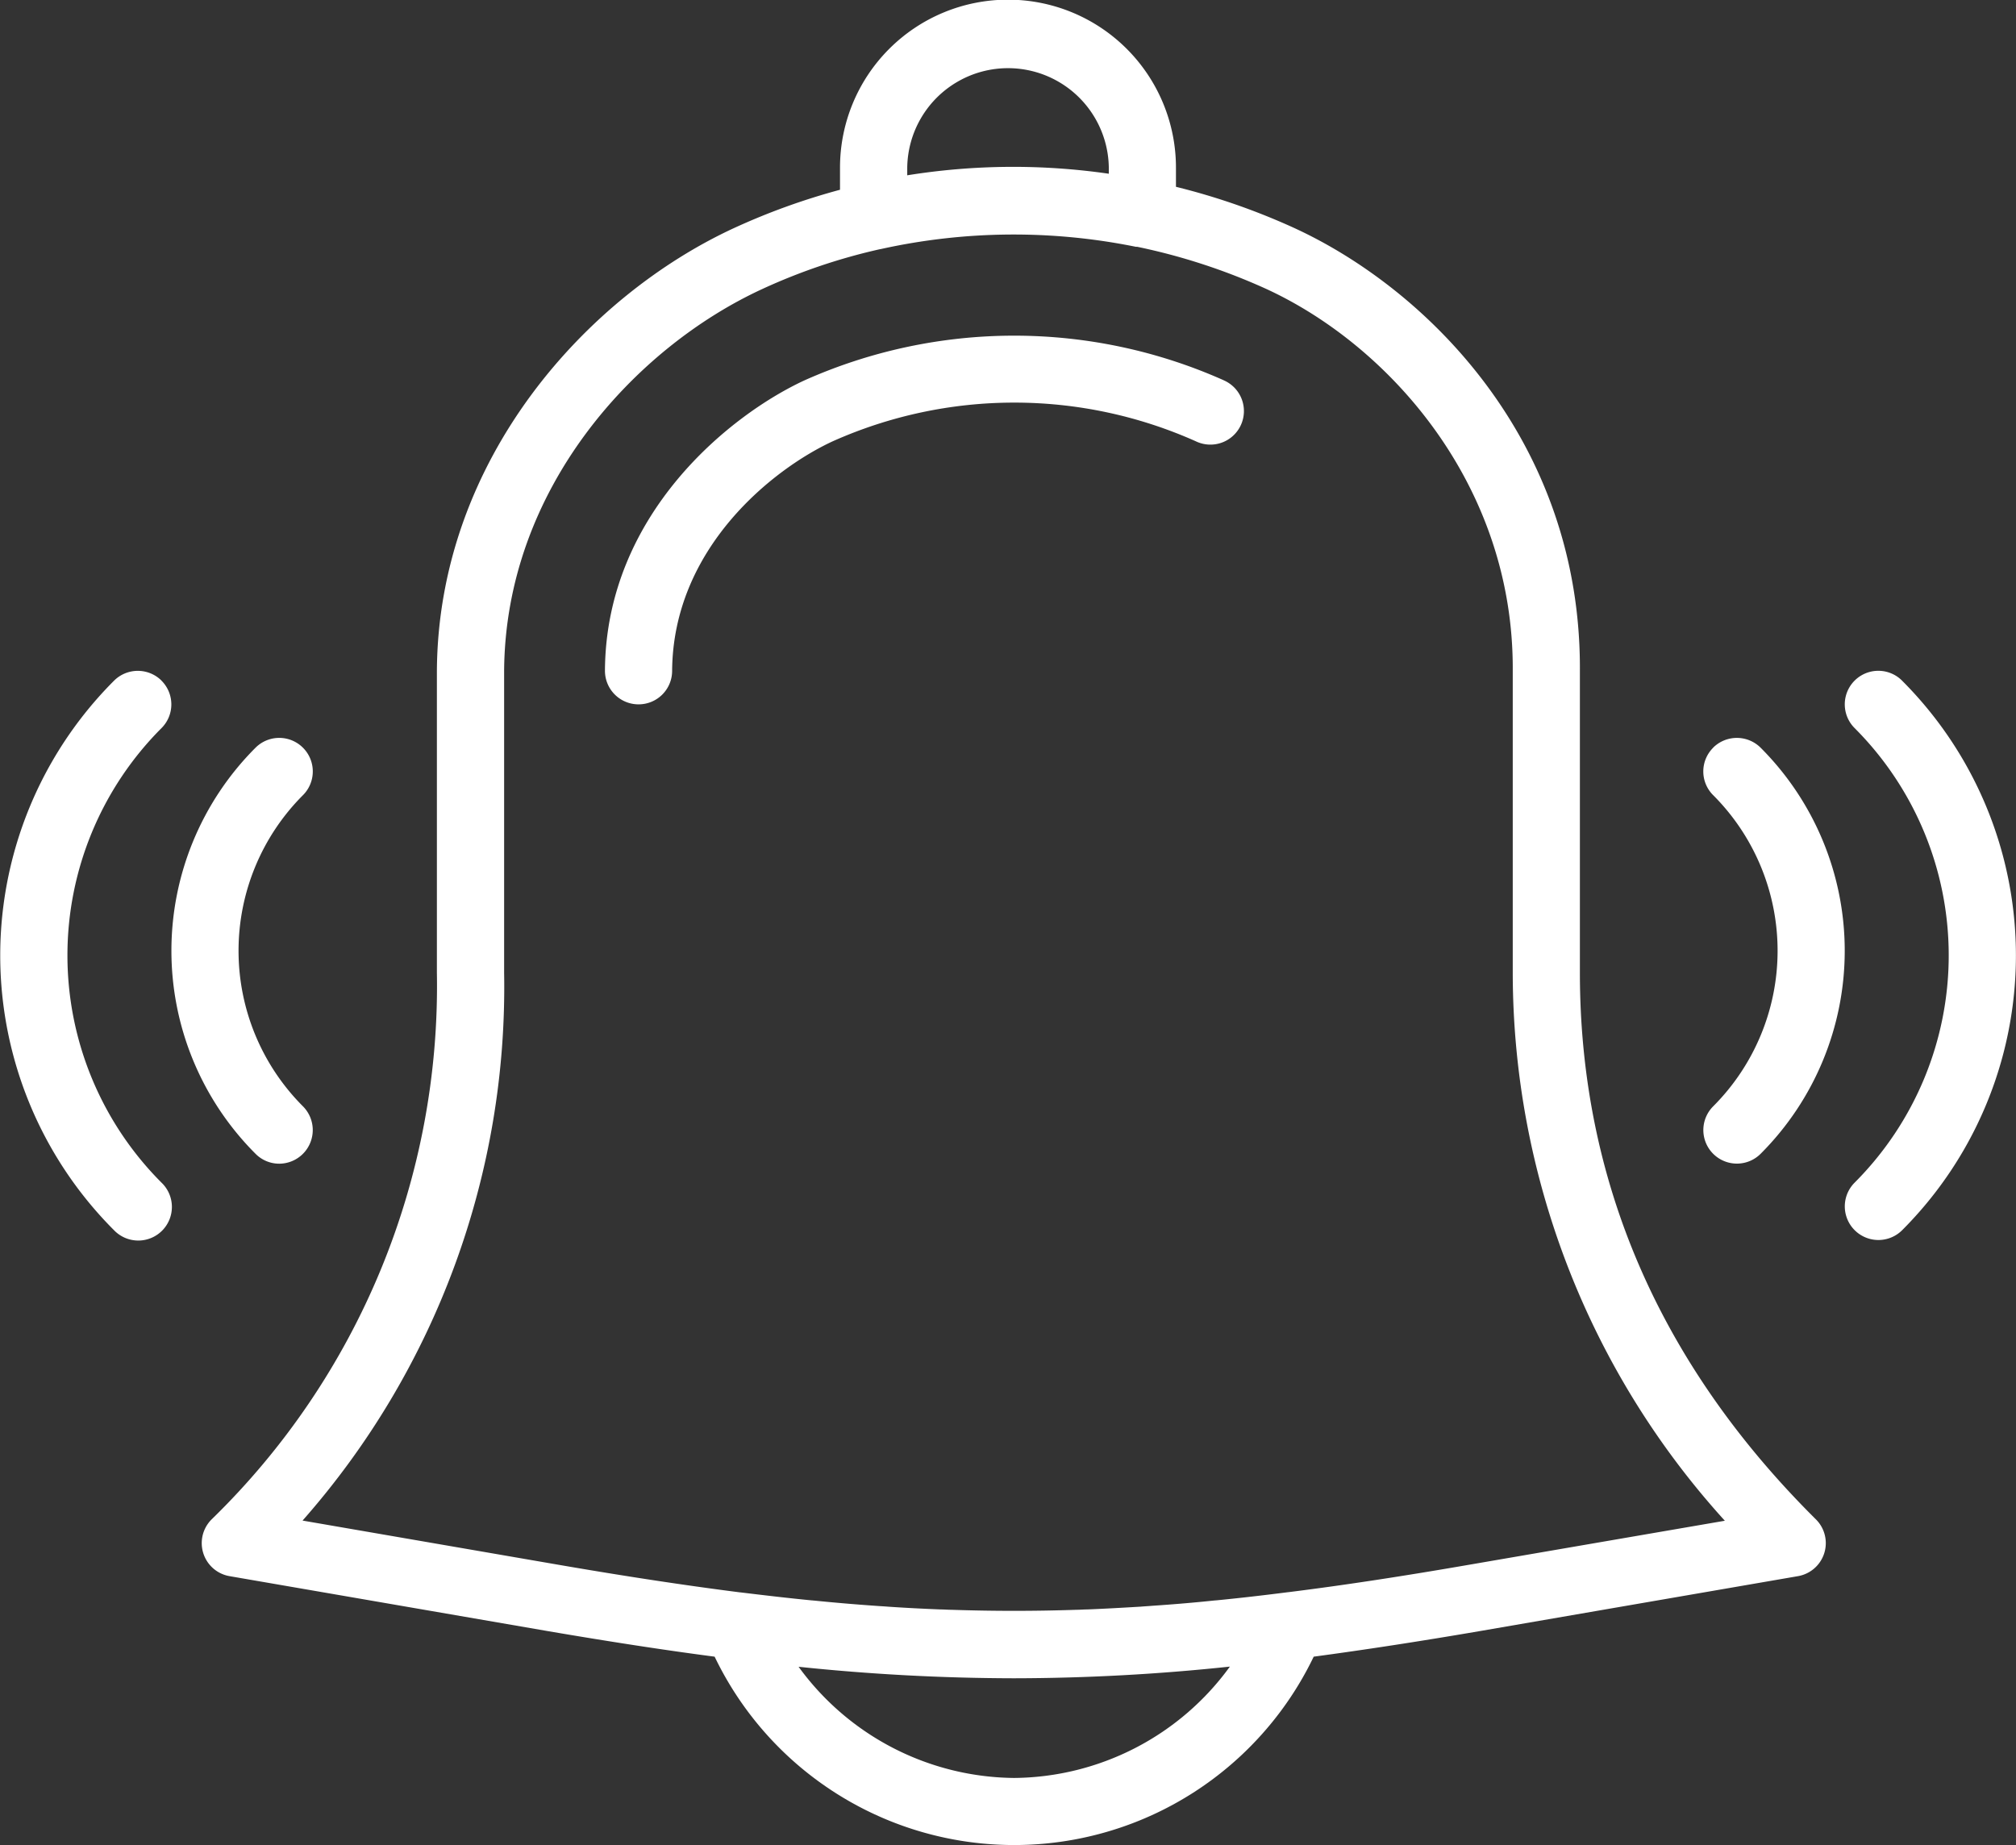 <svg xmlns="http://www.w3.org/2000/svg" width="115.688" height="105.88" viewBox="0 0 115.688 105.88">
  <rect x="0" y="0" width="115.688" height="105.88" fill="#333333" stroke="none"/>
<defs>
    <style>
      .cls-1 {
        fill: #fff;
        fill-rule: evenodd;
      }
    </style>
  </defs>
  <path id="Forma_1" data-name="Forma 1" class="cls-1" d="M315.912,1074.32v-17.31c0.083-13.2-8.806-21.96-16.444-25.45a38.576,38.576,0,0,0-6.736-2.34v-1.1a9.639,9.639,0,0,0-19.278,0v1.27a38.448,38.448,0,0,0-6.065,2.19c-8.44,3.89-16.991,13.25-17.068,25.42v17.32a42.707,42.707,0,0,1-12.926,31.37,1.923,1.923,0,0,0,1.031,3.26l18.3,3.16c3.408,0.58,6.547,1.07,9.533,1.46a19.071,19.071,0,0,0,34.378,0c2.975-.4,6.1-0.88,9.487-1.46l18.3-3.16a1.923,1.923,0,0,0,1.031-3.26C320.467,1096.77,315.912,1086.22,315.912,1074.32Zm-38.6-46.2a5.784,5.784,0,0,1,11.567,0v0.35a38.337,38.337,0,0,0-11.567.09v-0.44Zm6.136,92.41a15.458,15.458,0,0,1-12.371-6.38,120.3,120.3,0,0,0,12.35.66,118.515,118.515,0,0,0,12.4-.67A15.45,15.45,0,0,1,283.446,1120.53Zm26.021-12.22c-3.7.64-7.09,1.16-10.294,1.56H299.16c-1.414.18-2.786,0.34-4.13,0.47H295c-1.231.13-2.435,0.23-3.626,0.31-0.224.02-.447,0.03-0.669,0.05-1.031.06-2.051,0.12-3.065,0.16-0.206,0-.414.02-0.621,0.02-2.4.08-4.763,0.08-7.16,0-0.214,0-.43-0.02-0.643-0.02-1-.04-2-0.09-3.018-0.16-0.24-.02-0.482-0.03-0.724-0.05-1.155-.08-2.323-0.18-3.517-0.3-0.044,0-.086-0.01-0.131-0.01-1.334-.13-2.695-0.29-4.094-0.46h-0.018c-3.215-.41-6.62-0.93-10.335-1.57l-14.767-2.55a46.274,46.274,0,0,0,11.567-31.44v-17.31c0.066-10.47,7.5-18.56,14.827-21.93a33.7,33.7,0,0,1,6.741-2.28c0.02-.01.041,0,0.06-0.01a35.271,35.271,0,0,1,14.613-.13,0.189,0.189,0,0,0,.075,0,35.124,35.124,0,0,1,7.374,2.4c7.111,3.25,14.258,11.29,14.19,21.94v17.33a46.823,46.823,0,0,0,12.171,31.44Zm-14-67.99a29.52,29.52,0,0,0-24.038,0c-4.231,1.95-11.409,7.65-11.466,16.66a1.927,1.927,0,0,0,1.916,1.94h0.011a1.923,1.923,0,0,0,1.928-1.91c0.044-7.08,5.82-11.62,9.225-13.19a25.552,25.552,0,0,1,20.818,0A1.925,1.925,0,1,0,295.464,1040.32Zm-60.948,17.24a1.931,1.931,0,0,0-2.725,0,22.3,22.3,0,0,0,0,31.54,1.929,1.929,0,1,0,2.725-2.73,18.454,18.454,0,0,1,0-26.09A1.922,1.922,0,0,0,234.516,1057.56Zm6.754,27.72a1.93,1.93,0,0,0,1.362-3.29,12.631,12.631,0,0,1,0-17.86,1.925,1.925,0,1,0-2.725-2.72,16.476,16.476,0,0,0,0,23.3A1.909,1.909,0,0,0,241.27,1085.28Zm93.126-27.72a1.925,1.925,0,0,0-2.726,2.72,18.452,18.452,0,0,1,0,26.09,1.929,1.929,0,0,0,2.726,2.73A22.3,22.3,0,0,0,334.4,1057.56Zm-10.842,3.85a1.918,1.918,0,0,0,0,2.72,12.631,12.631,0,0,1,0,17.86,1.925,1.925,0,1,0,2.726,2.72,16.478,16.478,0,0,0,0-23.3A1.933,1.933,0,0,0,323.554,1061.41Z" transform="translate(-225.25 -1018.5)"/>
</svg>
